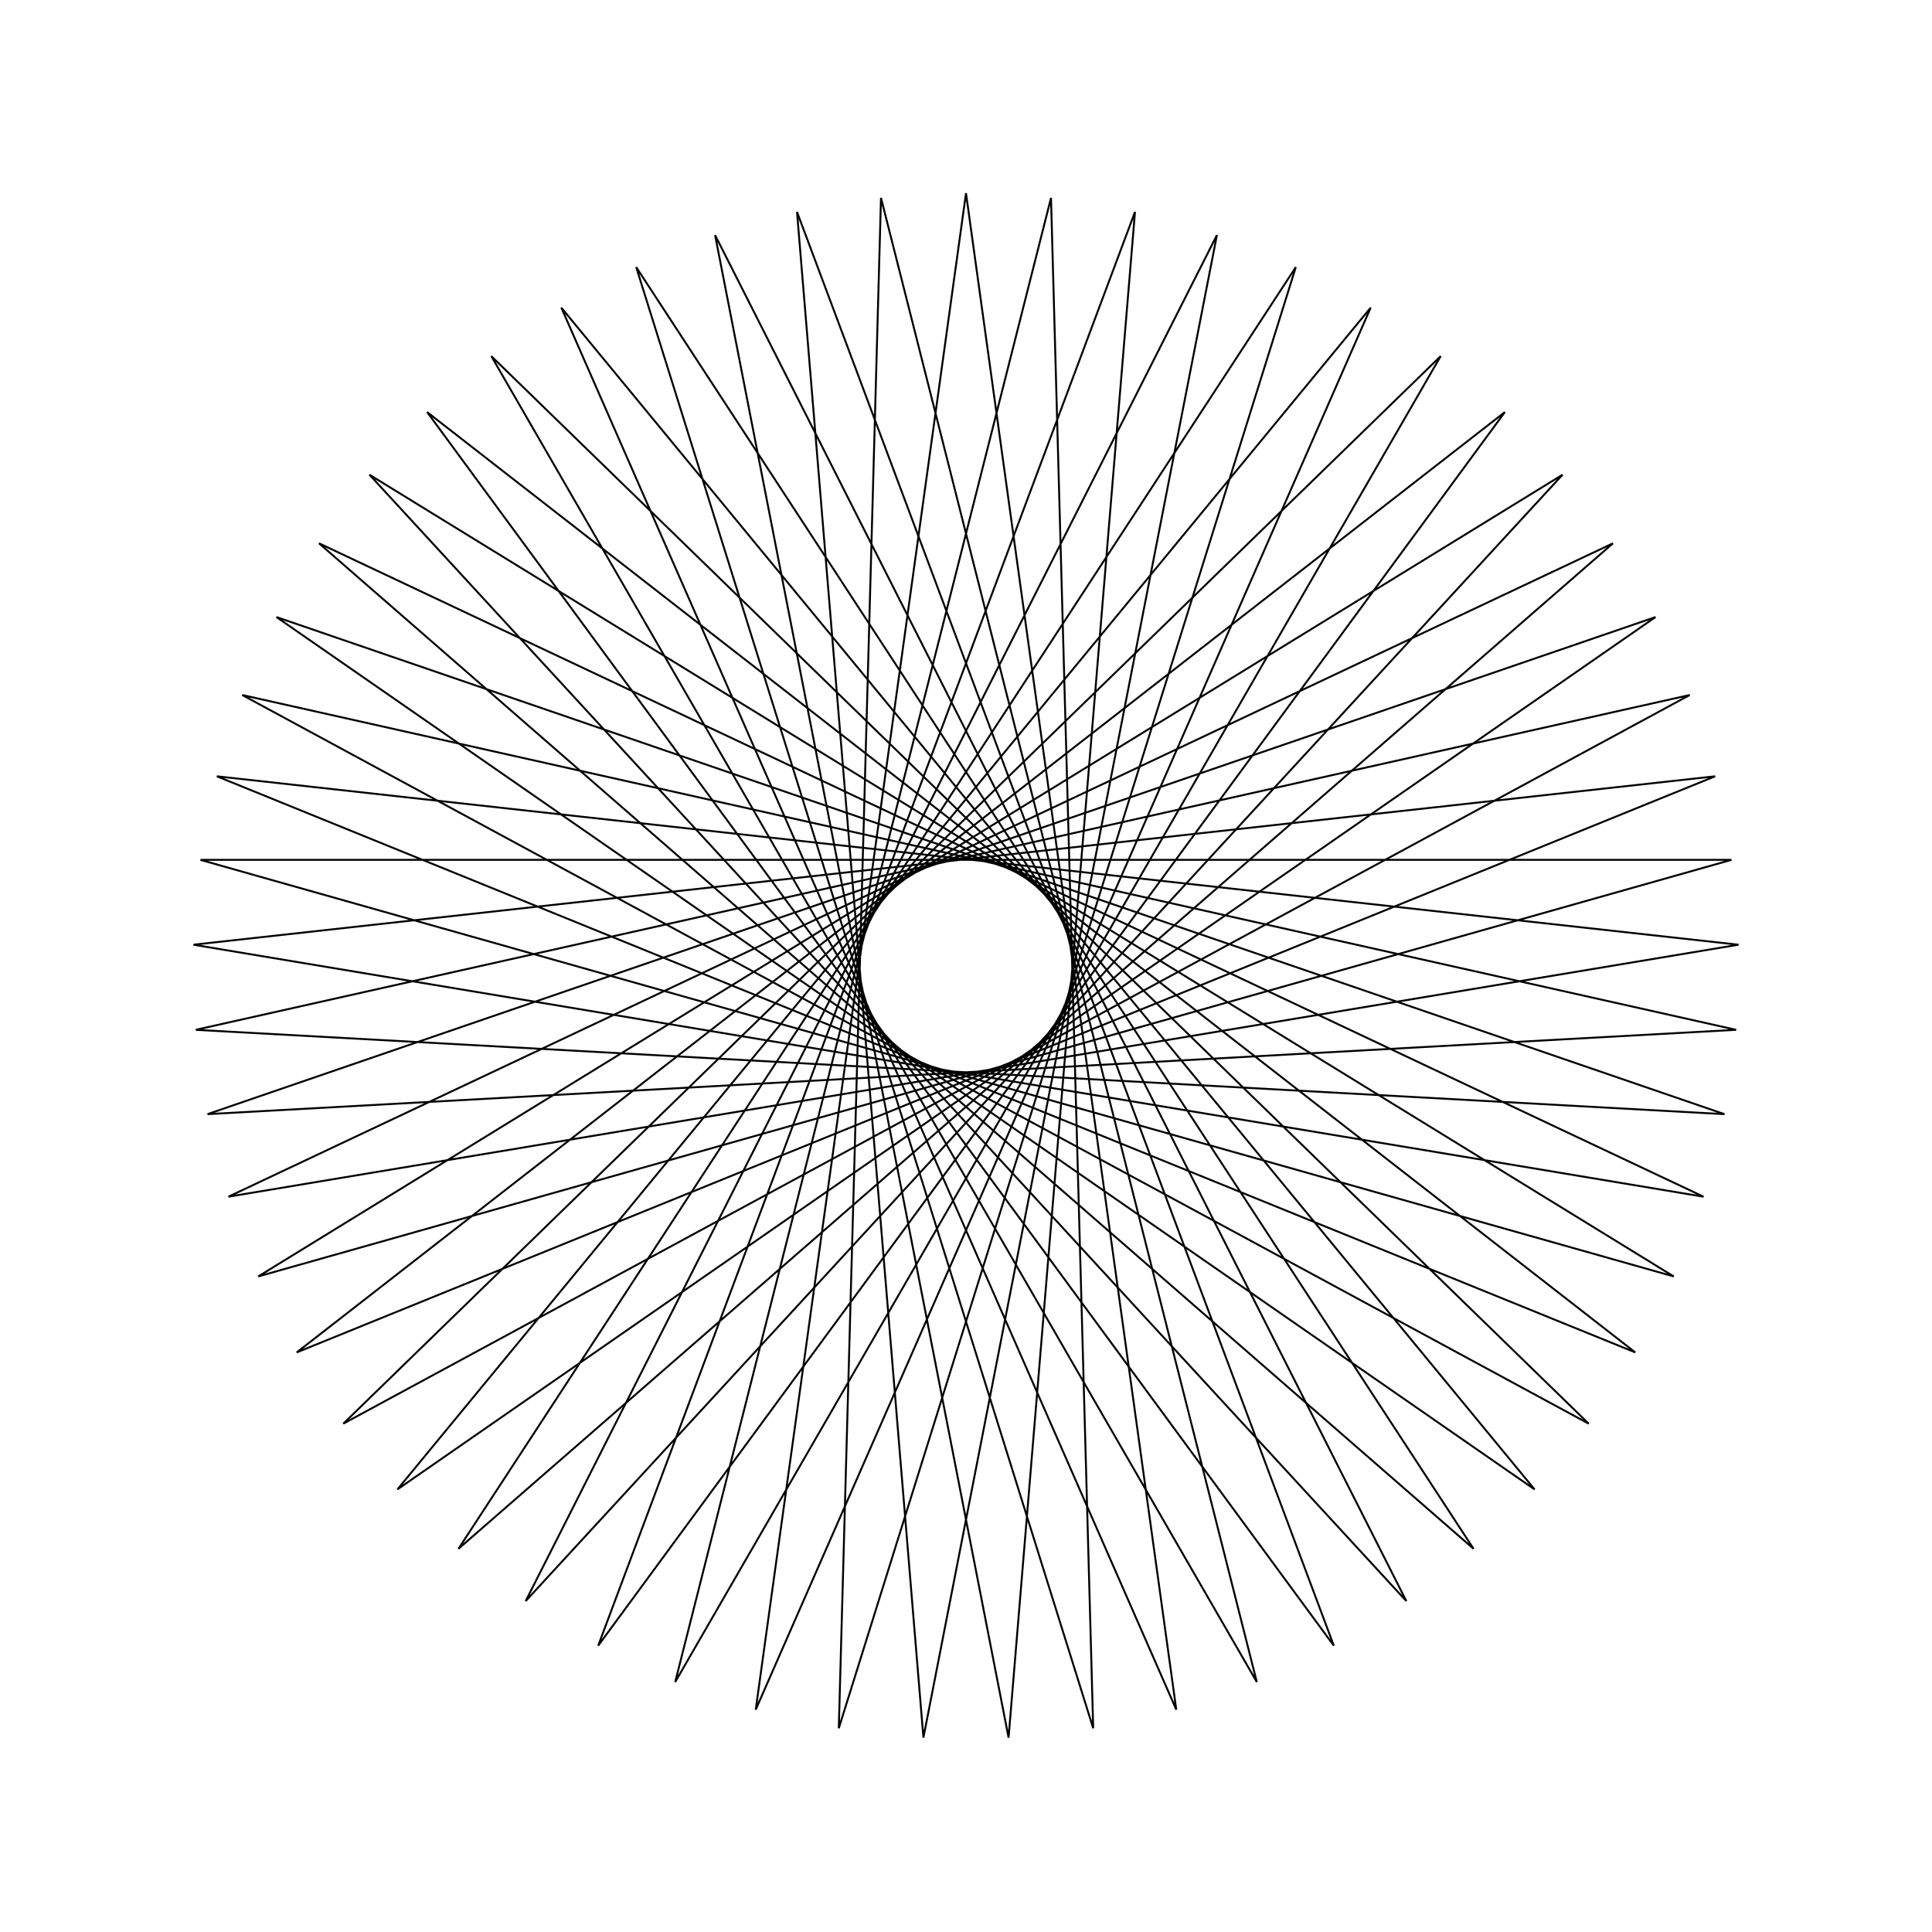 <?xml version="1.0" ?>
<svg height="100" width="100">
  <path d="M 50.0,90.0 L 60.884,11.509 L 29.053,84.077 L 79.429,22.909 L 14.31,68.061 L 89.258,42.332 L 10.137,46.697 L 87.46,64.026 L 17.769,26.311 L 74.569,81.566 L 34.948,12.94 L 54.4,89.757 L 56.584,10.546 L 32.929,86.174 L 76.27,19.836 L 16.513,71.878 L 88.176,38.059 L 10.015,51.102 L 88.776,59.819 L 15.359,30.0 L 77.892,78.671 L 30.962,14.821 L 58.747,89.032 L 52.204,10.061 L 37.012,87.833 L 72.792,17.129 L 19.123,75.429 L 86.631,33.932 L 10.379,55.494 L 89.621,55.494 L 13.369,33.932 L 80.877,75.429 L 27.208,17.129 L 62.988,87.833 L 47.796,10.061 L 41.253,89.032 L 69.038,14.821 L 22.108,78.671 L 84.641,30.0 L 11.224,59.819 L 89.985,51.102 L 11.824,38.059 L 83.487,71.878 L 23.73,19.836 L 67.071,86.174 L 43.416,10.546 L 45.6,89.757 L 65.052,12.94 L 25.431,81.566 L 82.231,26.311 L 12.54,64.026 L 89.863,46.697 L 10.742,42.332 L 85.69,68.061 L 20.571,22.909 L 70.947,84.077 L 39.116,11.509 L 50.0,90.0Z" fill="none" stroke="black" stroke-width="0.1" transform="matrix(1 0 0 -1 0 100)"/>
</svg>
